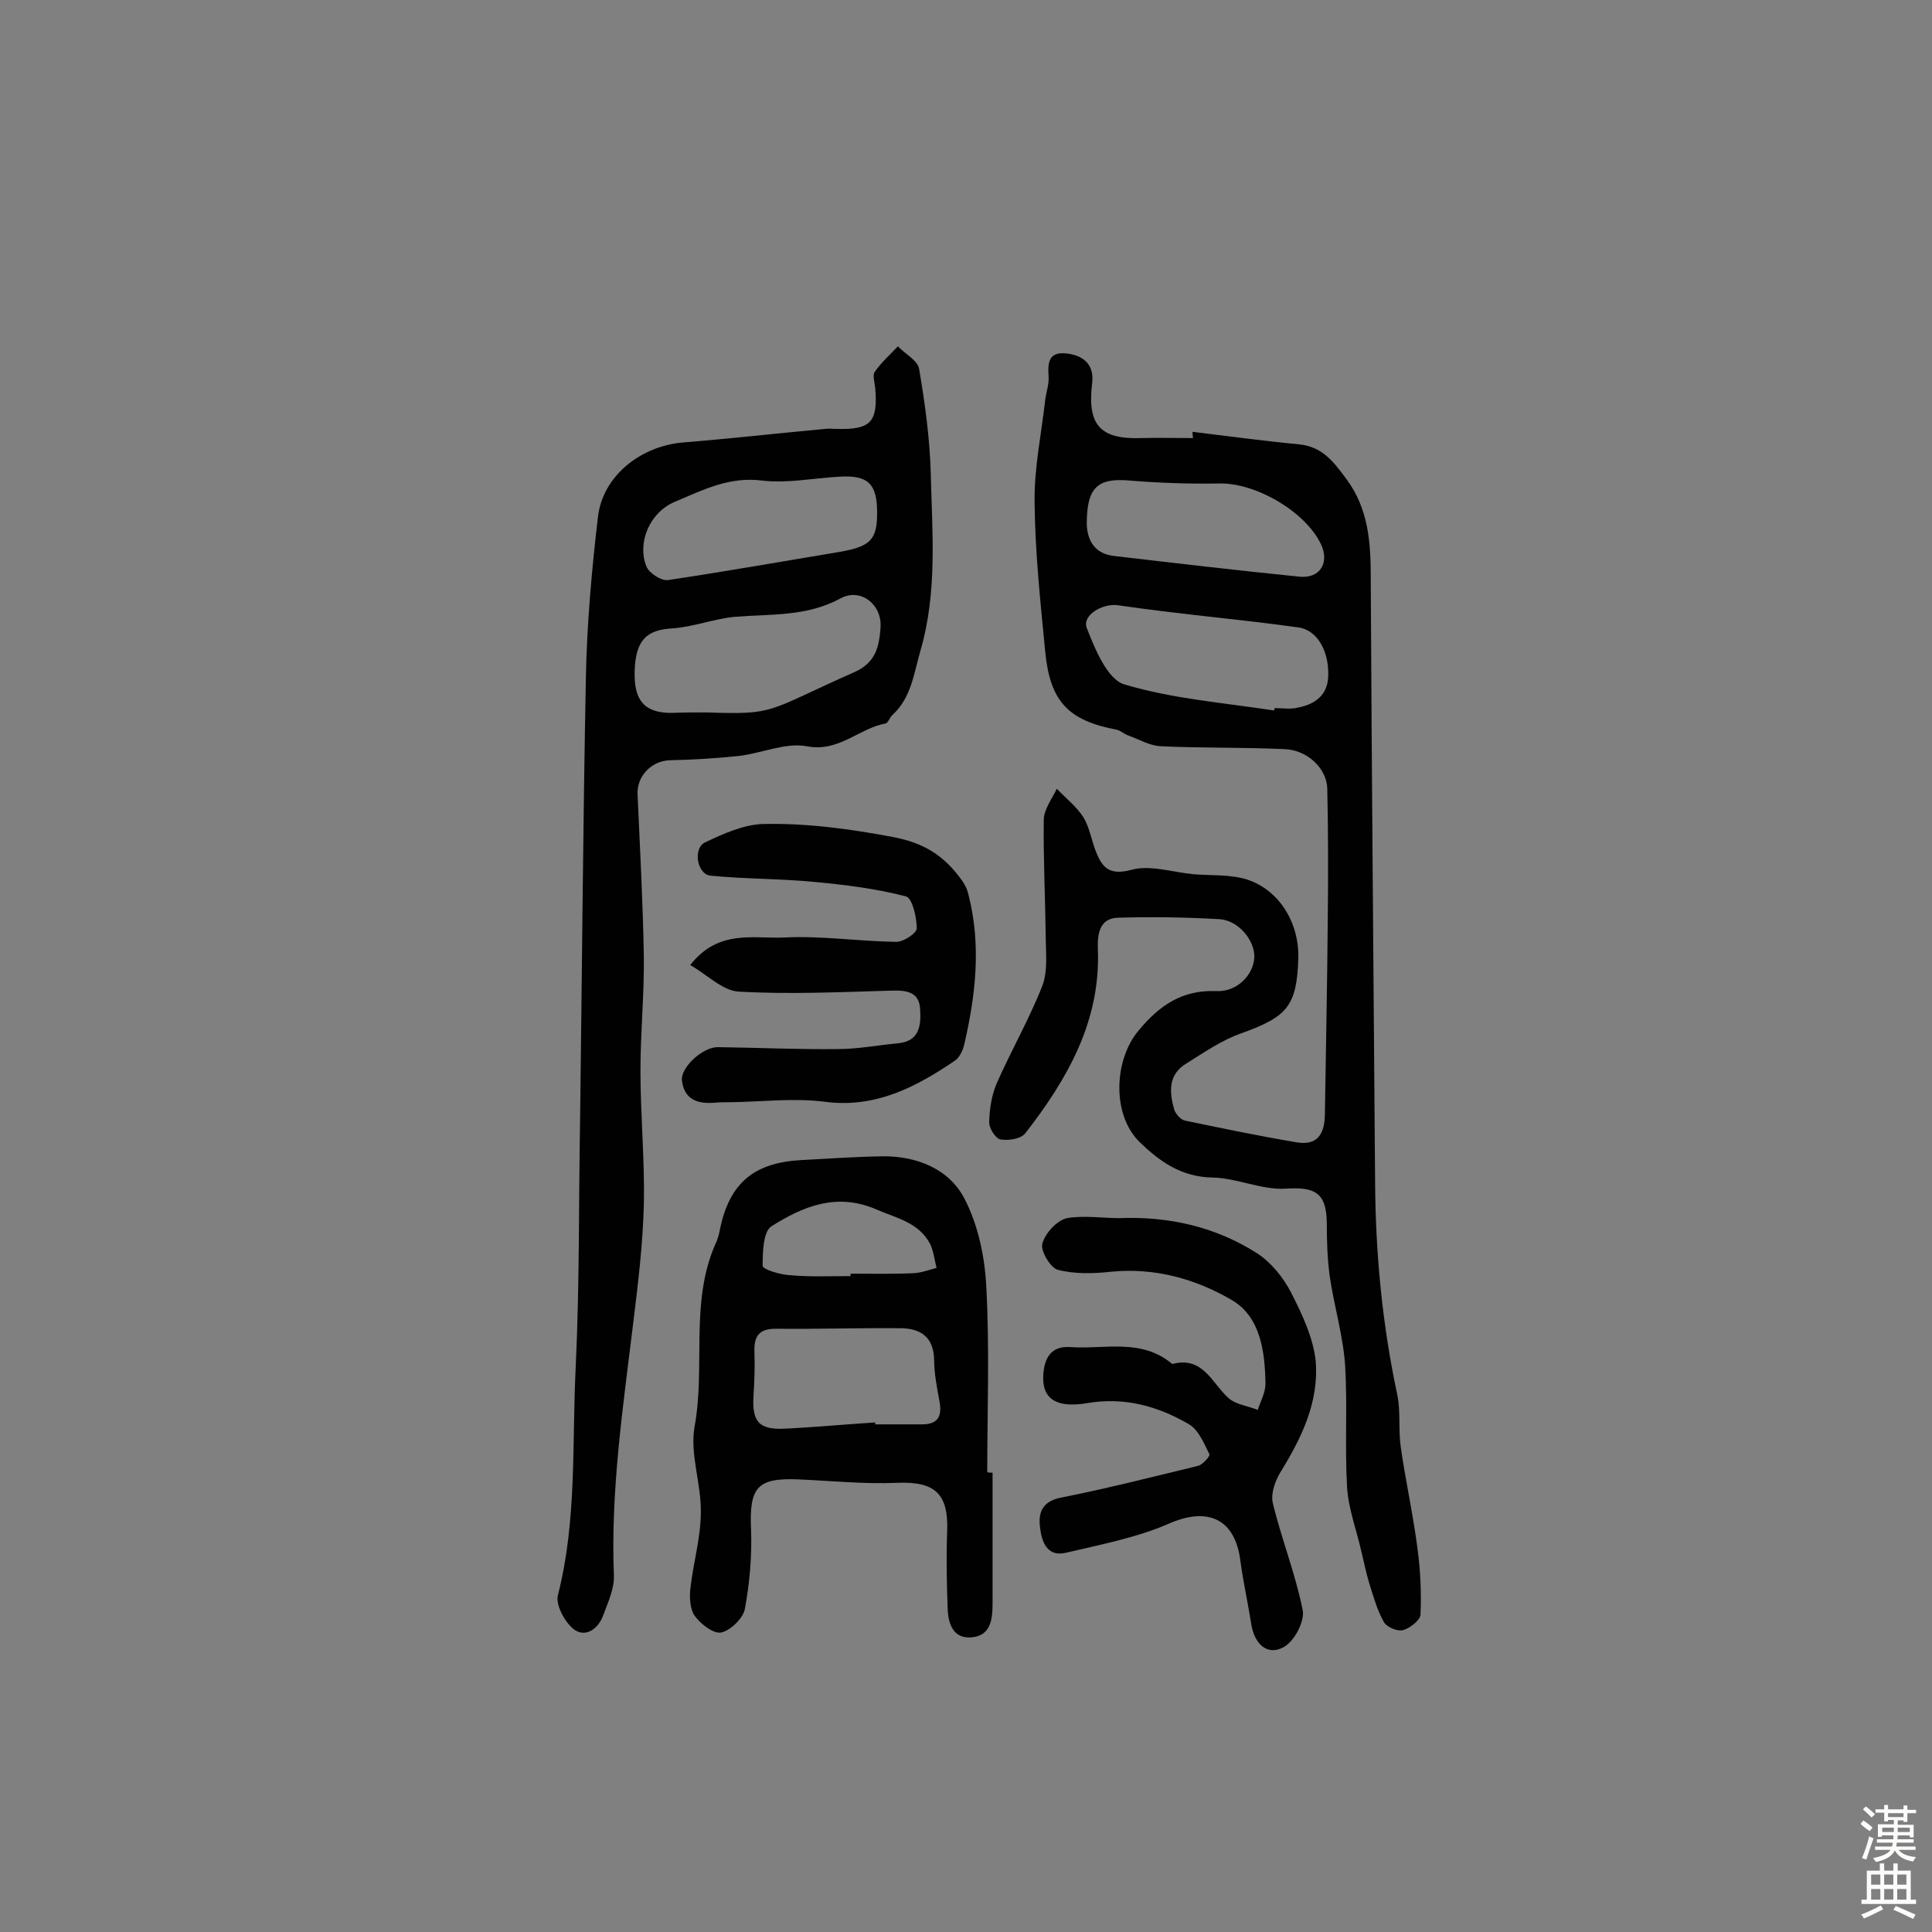 <svg enable-background="new 0 0 400 400" viewBox="0 0 400 400" xmlns="http://www.w3.org/2000/svg"><rect x="0" y="0" width="400" height="400" fill="#808080" stroke="none"/><g fill="#010102"><path d="m246.9 89.4c7.4.9 14.7 1.9 22.1 2.6 4.8.5 7.1 3.6 9.7 7.1 4.7 6.3 5.1 13.3 5.1 20.7.2 41.7.6 83.4.9 125.1.1 14.8 1.5 29.4 4.6 43.9.7 3.4.2 7.1.7 10.7 1 7.1 2.6 14.2 3.5 21.3.6 4.5.8 9 .6 13.5-.1 1.2-2.2 2.8-3.6 3.2-1.2.3-3.4-.6-4-1.7-1.4-2.5-2.2-5.4-3.1-8.3-.6-2-1-4.1-1.5-6.1-1-4.5-2.7-8.9-3-13.4-.5-8.4.1-16.9-.4-25.2-.4-6.2-2.3-12.4-3.2-18.6-.5-3.7-.6-7.4-.6-11.1-.1-6.2-2.5-7.4-8.5-7-5 .3-10.1-2.2-15.1-2.3-6.5-.1-11-3.3-15.2-7.4-5.7-5.6-5.3-16.9-.2-23 4.3-5.2 9-8.5 16.1-8.2 4.3.2 7.7-3.3 7.9-7 .1-3.5-3.3-7.7-7.3-7.9-7-.4-14-.5-20.9-.3-3.9.1-4.3 3.4-4.2 6.5.6 14.9-6.3 26.9-15 38.1-.9 1.2-3.5 1.6-5.2 1.3-1-.2-2.4-2.4-2.3-3.7.1-2.7.5-5.5 1.6-8 3-6.8 6.7-13.2 9.4-20.1 1.2-3.1.7-7 .7-10.5-.1-7.9-.5-15.9-.4-23.8 0-2.2 1.7-4.4 2.7-6.5 1.9 2 4.1 3.7 5.5 5.9 1.4 2.3 1.7 5.1 2.8 7.6 1.3 3.1 2.9 4.4 7.1 3.3 3.9-1.1 8.6.5 12.9.9 3.7.3 7.6 0 11.1 1.1 6.7 2.2 10.8 9 10.6 16.3-.3 9.9-2.3 12.1-11.7 15.5-4.1 1.4-7.8 4-11.5 6.3-3.8 2.3-3.5 5.9-2.5 9.5.3.9 1.3 2.1 2.2 2.3 7.7 1.6 15.4 3.2 23.1 4.5 4.1.7 5.8-1.4 5.9-5.6.2-13.6.5-27.2.6-40.8.1-8.9.1-17.8-.1-26.8-.1-4.2-4.1-8-8.8-8.2-8.6-.4-17.1-.2-25.7-.6-2.3-.1-4.6-1.5-6.9-2.3-.7-.3-1.4-.9-2.1-1.1-10.1-1.9-13.9-5.8-14.9-16.2-1-10.3-2.1-20.6-2.2-30.9-.1-7.1 1.4-14.1 2.2-21.2.2-1.6.8-3.2.7-4.8-.2-3 0-5.3 3.9-4.8 3.7.5 5.6 2.6 5.1 6.3-1 8.5 1.7 11.5 10.2 11.2 3.6-.1 7.1 0 10.7 0-.1-.7-.1-1-.1-1.3zm16.9 57.7c0-.2.1-.4.1-.5 1.6 0 3.3.3 4.8-.1 3.7-.7 6.3-2.7 6.3-6.8.1-5.1-2.4-9.3-6.2-9.8-6.4-.9-12.8-1.6-19.1-2.3-6.1-.7-12.2-1.4-18.3-2.3-3.2-.4-7.4 2.1-6.4 4.7 1.7 4.4 4.3 10.7 7.8 11.7 10 3 20.6 3.8 31 5.4zm-38.8-38.6c.1 3.1 1.4 6.1 5.6 6.6 12.8 1.5 25.6 3 38.5 4.3 4.2.4 6.2-2.9 4.4-6.7-3.2-6.8-13.6-12.8-21.1-12.6-6.1.1-12.3-.1-18.4-.6-6.7-.6-9 1.3-9 9z"/><path d="m181.2 80.3c-.1-1.1-.6-2.6-.1-3.3 1.3-1.9 3.1-3.5 4.8-5.3 1.5 1.6 4.1 2.9 4.4 4.7 1.2 7.1 2.2 14.3 2.4 21.5.3 12.3 1.4 24.6-2.1 36.7-1.4 4.8-1.9 9.8-5.8 13.4-.6.5-.9 1.7-1.5 1.8-5.5 1-9.6 6-16.3 4.7-4.3-.8-9.2 1.4-13.9 2-4.8.5-9.6.8-14.4.9-3.8.1-6.9 3.3-6.7 7.1.5 11.1 1.1 22.2 1.3 33.4.1 7.9-.7 15.8-.7 23.8 0 9.2.9 18.4.7 27.7-.2 8.2-1.2 16.4-2.2 24.5-2.1 17.4-4.7 34.7-4 52.3.1 2.7-1.2 5.5-2.2 8.2-1 2.8-3.6 4.7-6 3-1.9-1.4-3.9-5.1-3.4-7.1 4-15.6 2.9-31.6 3.7-47.4.8-17 .6-34 .9-51 .4-30.5.6-61 1.2-91.5.2-11.1 1.2-22.3 2.5-33.4 1-8.5 8.9-14.7 17.7-15.4 9.8-.8 19.6-1.9 29.3-2.8.8-.1 1.6 0 2.4 0 7.1.2 8.6-1.4 8-8.5zm-34.9 67.2c14.5.5 12.2-.2 30.5-8.3 4.6-2 5.2-5.4 5.5-9.2.4-4.8-4.1-8.4-8.3-6.1-7 3.8-14.4 3.2-21.8 3.8-4.4.4-8.6 2.1-13 2.4-5.3.3-7.6 2.4-7.8 8.8-.2 6.1 2 8.7 7.6 8.7 2.4-.1 4.9-.1 7.3-.1zm35.3-41.3c0-6-1.8-7.9-7.9-7.5-5.3.3-10.7 1.4-15.9.8-6.8-.9-12.4 2-18.1 4.4-5.2 2.2-7.8 8.4-5.9 13.3.5 1.4 3.1 3.1 4.5 2.9 12-1.8 23.9-3.9 35.9-5.9 6-1.1 7.4-2.5 7.4-8z"/><path d="m205.5 304.9v27.2c0 3.4-.5 6.6-4.4 6.9-3.8.3-4.8-2.9-4.9-6-.2-5.3-.3-10.7-.1-16 .3-7.8-2.6-10.3-10.3-10-6.8.3-13.6-.4-20.3-.7-8.8-.4-10.4 1.6-10 10.5.2 5.4-.3 11-1.3 16.4-.4 1.9-3 4.4-4.9 4.8-1.6.3-4.3-1.8-5.5-3.5-1-1.5-1.1-4.1-.8-6.1.6-5.1 2.1-10.2 2.1-15.3.1-5.9-2.3-12.1-1.3-17.7 2.3-12.5-1-25.7 4.3-37.8.5-1 .8-2.1 1-3.3 2-9.3 6.9-13.5 16.5-14.1 5.7-.3 11.3-.7 17-.8 7.2-.1 13.9 2.6 17.1 8.8 2.8 5.4 4.2 12 4.5 18.2.7 12.8.2 25.6.2 38.4.3.1.7.1 1.1.1zm-24.3-10.4v.4h9.7c3.3 0 4.2-1.7 3.6-4.8-.5-2.8-1.1-5.7-1.1-8.6-.1-4.6-2.7-6.4-6.7-6.5-8.7-.1-17.4.2-26.1.1-3.6 0-4.5 1.7-4.4 4.8s0 6.1-.2 9.2c-.3 5.2 1.1 6.9 6.3 6.7 6.3-.3 12.6-.9 18.9-1.3zm-5.1-30.3c0-.2 0-.3 0-.5 4.4 0 8.8.1 13.1-.1 1.6-.1 3.2-.7 4.7-1.1-.4-1.6-.6-3.4-1.3-4.9-2.4-4.6-7.1-5.4-11.4-7.3-8.1-3.4-15-.5-21.5 3.6-1.7 1.1-1.8 5.4-1.8 8.2 0 .7 3.6 1.8 5.5 1.9 4.2.4 8.5.2 12.7.2z"/><path d="m231.8 252.2c10.2-.4 19.9 1.8 28.5 7.3 2.9 1.9 5.4 5 7 8.1 2.3 4.5 4.6 9.4 5.1 14.2.7 8.4-2.9 15.9-7.3 23-1.1 1.8-2 4.4-1.6 6.3 1.8 7.5 4.7 14.7 6.2 22.2.5 2.3-1.7 6.5-3.9 7.7-3.4 1.9-6-.6-6.7-4.5-.7-4.5-1.7-8.9-2.3-13.4-1.1-8.7-6.8-11.2-14.9-7.6-6.7 2.9-14.1 4.3-21.3 6-4 .9-5-2.6-5.3-5.5-.3-2.7.4-5.1 4.2-5.9 9.6-1.9 19-4.3 28.5-6.6 1-.2 2.6-2.1 2.4-2.4-1.1-2.2-2.2-5-4.2-6.2-6.5-3.8-13.4-5.7-21.1-4.4-6.4 1.1-9.4-.9-9.1-5.8.2-3.5 1.6-6.1 5.6-5.8 7.1.5 14.7-1.9 21.1 3.5 6.4-1.7 8.2 4 11.7 7.1 1.5 1.3 4 1.6 6 2.4.6-1.8 1.6-3.6 1.6-5.4-.1-6.6-1-13.8-6.9-17.3-7.5-4.4-16-6.8-25.1-5.9-3.6.4-7.5.5-11-.4-1.5-.4-3.6-3.9-3.2-5.4.6-2.2 3-4.8 5.1-5.3 3.5-.6 7.3 0 10.9 0z"/><path d="m142.9 199.8c5.9-7.5 13.1-5.4 19.4-5.7 7.7-.4 15.5.8 23.3.9 1.5 0 4.2-1.8 4.2-2.8 0-2.3-.9-6.2-2.2-6.6-6.1-1.6-12.5-2.4-18.9-3-7.2-.7-14.4-.6-21.6-1.3-2.8-.3-3.7-5.7-1.1-6.9 3.8-1.8 8-3.7 12-3.8 9-.2 17.9 1 26.9 2.7 6.3 1.2 10.2 3.7 13.6 8.1.9 1.1 1.7 2.4 2 3.8 2.7 10.5 1.5 20.9-.9 31.2-.3 1.2-1 2.6-1.9 3.2-8.1 5.5-16.5 9.9-27 8.5-6.3-.8-12.9 0-19.3.1-1.1 0-2.3 0-3.4.1-3.5.3-6.3-.6-6.8-4.5-.4-2.7 4.2-7 7.4-7 8.3.1 16.5.5 24.8.4 4.2 0 8.3-.8 12.5-1.2 4.6-.4 4.8-3.9 4.6-7.1-.2-3.6-2.9-3.9-6-3.8-10.5.3-21.1.8-31.6.2-3.3-.2-6.5-3.5-10-5.5z"/></g><path d="m385.2 377.6.6-.7c.6.4 1.3.9 1.9 1.5l-.6.7c-.8-.5-1.4-1-1.9-1.5zm.3 7.1c.6-1.4 1.1-2.9 1.5-4.5.3.1.6.3.9.4-.5 1.4-1 2.9-1.5 4.4zm.2-10.1.6-.6c.7.5 1.3 1.1 1.9 1.6l-.7.7c-.6-.6-1.2-1.2-1.8-1.7zm8.4-.8h.8v.9h1.8v.7h-1.8v1.8h-.8v-.3h-1.2v.9h3.3v2.6h-.8v-.4h-2.5c0 .3 0 .6-.1.8h3.4v.7h-3.5c0 .3-.1.6-.1.8h4v.7h-3.5c.7.9 1.9 1.3 3.6 1.5-.2.2-.4.5-.6.9-1.9-.3-3.2-1.1-3.8-2.3-.5 1.1-1.8 2-3.9 2.4-.2-.3-.4-.5-.6-.8 1.9-.4 3.1-.9 3.6-1.7h-3.2v-.7h3.5c.1-.2.1-.5.2-.8h-3.3v-.7h3.4c0-.2 0-.5 0-.8h-2.4v.3h-.8v-2.6h3.3v-.9h-1.2v.3h-.8v-1.8h-1.8v-.7h1.8v-.9h.8v.9h3.2zm-4.4 5.5h2.4c0-.3 0-.6 0-.9h-2.4zm1.2-3.1h3.2v-.8h-3.2zm4.4 2.2h-2.4v.9h2.5v-.9z" fill="#fcfbfa"/><path d="m389.2 385.8h.9v1.5h1.9v-1.5h.9v1.5h2.7v6h1.1v.9h-11.3v-.9h1.1v-6h2.7zm.2 8.7.5.8c-1.2.6-2.5 1.3-4 1.9-.2-.3-.3-.6-.6-.8 1.6-.6 3-1.3 4.1-1.9zm-2-4.3h1.9v-2.1h-1.9zm0 3.1h1.9v-2.2h-1.9zm2.7-3.1h1.9v-2.1h-1.9zm0 3.1h1.9v-2.2h-1.9zm2.4 1.3c1.4.6 2.7 1.2 4.1 1.8l-.5.9c-1.5-.7-2.8-1.4-4.1-1.9zm2.2-6.5h-1.9v2.1h1.9zm-1.9 5.2h1.9v-2.2h-1.9z" fill="#fcfbfa"/></svg>